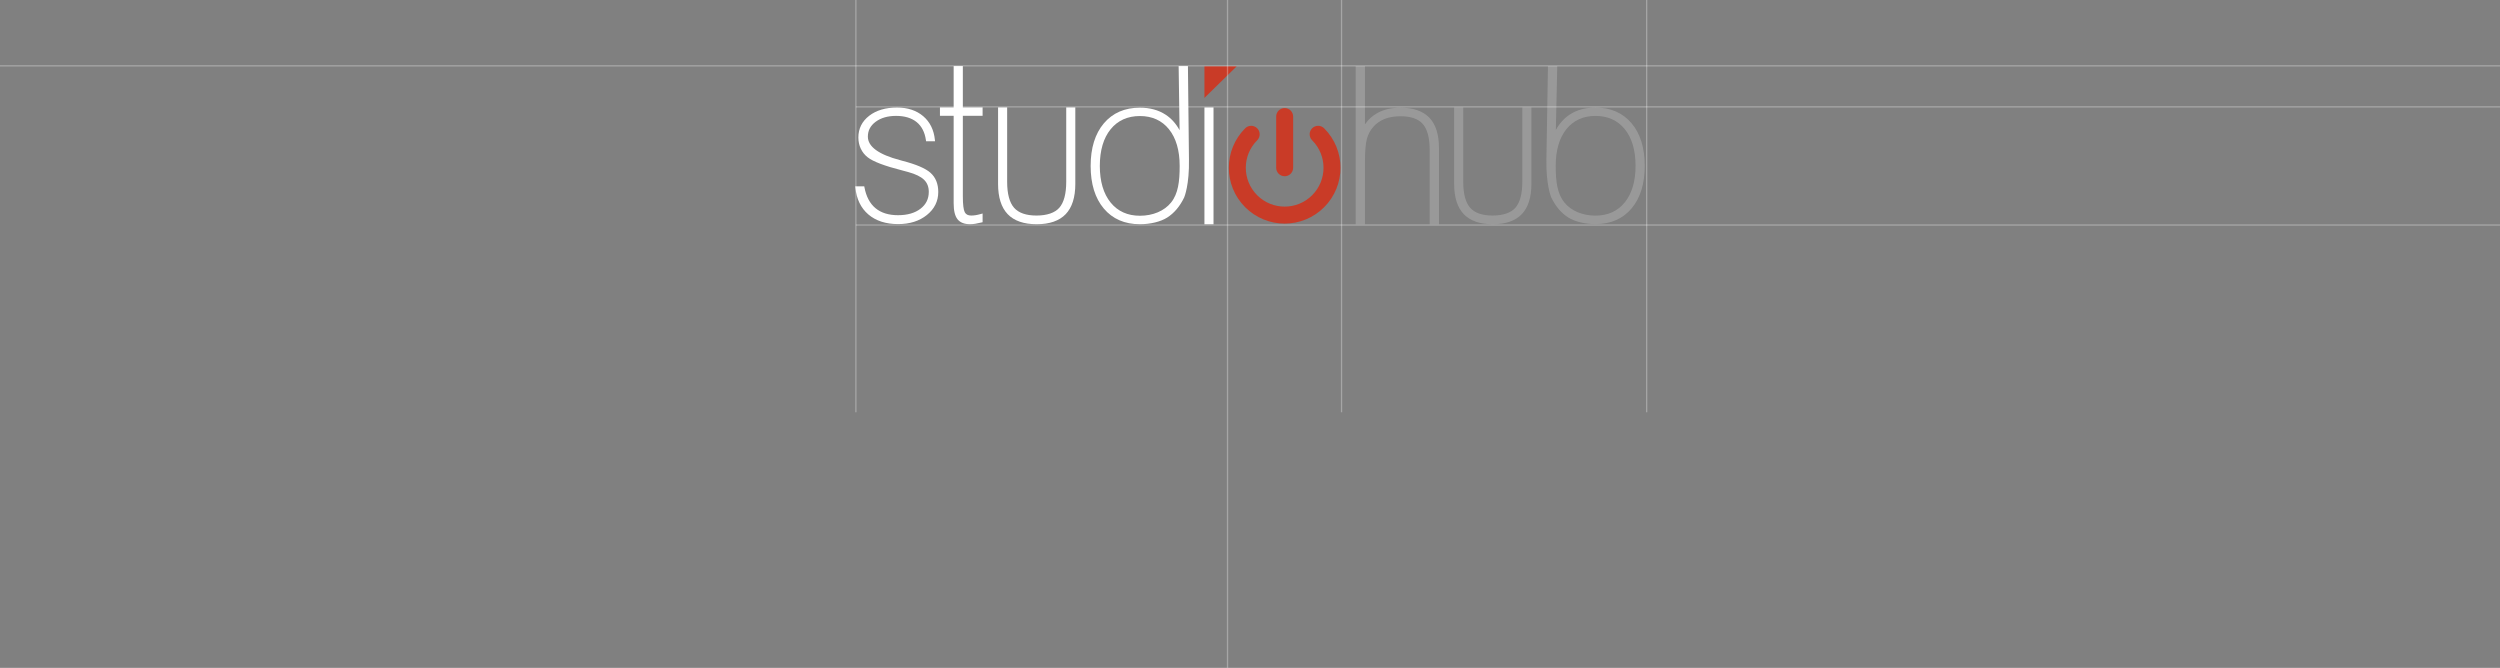 <?xml version="1.0" encoding="utf-8"?>
<!-- Generator: Adobe Illustrator 16.0.3, SVG Export Plug-In . SVG Version: 6.00 Build 0)  -->
<!DOCTYPE svg PUBLIC "-//W3C//DTD SVG 1.1//EN" "http://www.w3.org/Graphics/SVG/1.1/DTD/svg11.dtd">
<svg version="1.1" id="Layer_1" xmlns="http://www.w3.org/2000/svg" xmlns:xlink="http://www.w3.org/1999/xlink" x="0px" y="0px"
	 width="1900px" height="507.584px" viewBox="0 0 1900 507.584" enable-background="new 0 0 1900 507.584" xml:space="preserve">
<rect x="0" y="0" width="1900" height="507.584" fill="#808080" stroke="none"/>
<g id="Layer_1_1_">
	<g>
		<g>
			<path fill="#C93B27" d="M976.348,169.925c10.836,0.007,21.729-4.156,29.992-12.426l0,0c8.273-8.27,12.439-19.166,12.434-30.004
				l0,0c0.008-10.831-4.158-21.729-12.434-29.999l0,0c-2.513-2.512-6.601-2.512-9.114,0l0,0c-2.519,2.521-2.519,6.604,0,9.124l0,0
				c5.78,5.78,8.646,13.301,8.649,20.875l0,0c-0.006,7.58-2.869,15.098-8.649,20.884l0,0c-5.783,5.773-13.302,8.642-20.876,8.642
				l0,0c-7.586,0-15.102-2.862-20.889-8.642l0,0c-5.772-5.787-8.65-13.304-8.654-20.884l0,0c0.005-7.575,2.882-15.095,8.654-20.875
				l0,0l0,0c2.521-2.521,2.521-6.605,0-9.124l0,0c-2.518-2.512-6.595-2.512-9.12,0l0,0c-8.285,8.271-12.439,19.168-12.433,29.999
				l0,0c-0.009,10.837,4.146,21.734,12.433,30.004l0,0c8.271,8.263,19.149,12.426,29.974,12.426l0,0
				C976.329,169.925,976.336,169.925,976.348,169.925L976.348,169.925z"/>
			<path fill="#C93B27" d="M982.795,127.496V88.577c0-3.563-2.884-6.451-6.447-6.451l0,0c-3.563,0-6.453,2.888-6.453,6.451l0,0
				v38.919c0,3.56,2.89,6.448,6.453,6.448l0,0C979.911,133.943,982.795,131.055,982.795,127.496L982.795,127.496z"/>
		</g>
		<g>
			<path fill="#999999" d="M1212.563,170.312c-7.987,0-15.736-1.888-20.727-5.054c-5.292-3.344-9.635-8.477-12.911-15.246
				c-0.184-0.425-4.021-9.649-3.653-29.052l1.178-70.734h7.066l-1.078,48.571c2.734-4.979,6.28-8.915,10.579-11.731
				c5.4-3.537,11.979-5.331,19.546-5.331c11.5,0,20.722,4.015,27.416,11.932c6.649,7.866,10.021,18.752,10.021,32.358
				c0,13.608-3.358,24.491-9.982,32.351C1233.352,166.296,1224.113,170.312,1212.563,170.312z M1212.563,88.095
				c-9.298,0-16.726,3.372-22.075,10.024c-5.407,6.71-8.146,16.1-8.146,27.906c0,11.807,1.115,21.057,6.563,27.827
				c5.126,6.367,13.749,10.019,23.658,10.019c9.346,0,16.828-3.374,22.243-10.022c5.453-6.721,8.222-16.085,8.222-27.823
				c0-11.793-2.769-21.182-8.224-27.905C1229.392,91.468,1221.911,88.095,1212.563,88.095z"/>
		</g>
		<g>
			<g>
				<path fill="#333333" d="M807.172,161.426"/>
			</g>
		</g>
		<g>
			<path fill="#FFFFFF" d="M866.328,170.407c-11.55,0-20.789-4.017-27.457-11.938c-6.627-7.854-9.985-18.743-9.985-32.351
				c0-13.602,3.37-24.491,10.02-32.36c6.7-7.916,15.925-11.93,27.424-11.93c7.57,0,14.144,1.794,19.538,5.333
				c4.314,2.824,7.875,6.783,10.613,11.797l-0.718-48.734h7.066l0.782,70.835c0.369,19.396-3.468,28.62-3.634,29.004
				c-3.286,6.807-7.631,11.937-12.93,15.291C882.059,168.519,874.313,170.407,866.328,170.407z M866.328,88.187
				c-9.348,0-16.833,3.375-22.245,10.03c-5.455,6.718-8.221,16.105-8.221,27.901c0,11.739,2.766,21.104,8.223,27.828
				c5.413,6.649,12.896,10.019,22.243,10.019c9.907,0,18.528-3.651,23.654-10.015c5.448-6.77,6.565-16.02,6.565-27.832
				c0-11.805-2.741-21.196-8.146-27.905C883.05,91.56,875.624,88.187,866.328,88.187z"/>
			<g>
				<path fill="#FFFFFF" d="M682.645,170.312c-9.361,0-16.992-2.459-22.677-7.311c-5.691-4.862-9.013-11.699-9.861-20.318
					l-0.105-1.053h6.841l0.148,0.784c1.299,6.943,4.116,12.265,8.381,15.807c4.253,3.546,10.011,5.336,17.117,5.336
					c7.117,0,12.875-1.655,17.107-4.93c4.226-3.264,6.278-7.469,6.278-12.854c0-3.756-1.211-6.833-3.595-9.146
					c-2.458-2.384-6.506-4.358-12.031-5.866c-0.979-0.256-2.433-0.646-4.354-1.17c-13.675-3.482-22.34-6.771-26.479-10.052
					c-2.229-1.738-3.986-3.936-5.208-6.524c-1.226-2.576-1.847-5.451-1.847-8.542c0-6.716,2.77-12.259,8.229-16.476
					c5.383-4.16,12.491-6.27,21.125-6.27c8.078,0,14.776,2.21,19.91,6.57c5.148,4.371,8.144,10.436,8.894,18.024l0.105,1.058h-6.805
					l-0.115-0.829c-0.841-5.994-3.208-10.616-7.044-13.742c-3.848-3.132-9.11-4.723-15.646-4.723
					c-6.344,0-11.579,1.519-15.564,4.513c-3.953,2.975-5.875,6.653-5.875,11.249c0,7.614,8.262,13.633,24.561,17.892l1.655,0.476
					c10.391,2.663,17.604,5.744,21.411,9.147c3.901,3.496,5.884,8.399,5.884,14.568c0,7.018-2.924,12.911-8.688,17.514
					C698.697,168.003,691.379,170.312,682.645,170.312z"/>
				<path fill="#FFFFFF" d="M737.335,170.407c-4.434,0-7.687-1.29-9.667-3.833c-1.944-2.508-2.888-6.483-2.888-12.147V87.999
					h-10.421v-6.357h10.421V50.226h6.982v31.416h15.016v6.357h-15.016v61.145c0,6.243,0.498,10.342,1.48,12.181
					c0.895,1.677,2.485,2.49,4.87,2.49c1.04,0,2.142-0.086,3.272-0.263c1.157-0.173,2.555-0.493,4.163-0.948l1.229-0.346v6.619
					l-0.737,0.18c-1.698,0.414-3.292,0.749-4.74,0.989C739.885,170.286,738.546,170.407,737.335,170.407z"/>
				<path fill="#FFFFFF" d="M787.725,163.814c7.96,0,13.96-2.05,17.361-5.931c3.48-3.979,5.248-10.609,5.248-19.713V81.646h6.905
					v58.164c0,10.168-2.458,17.889-7.309,22.947c-4.855,5.081-12.273,7.653-22.045,7.653c-9.773,0-17.189-2.572-22.049-7.653
					c-4.848-5.062-7.304-12.783-7.304-22.947V81.646h6.9v56.524c0,9.104,1.769,15.734,5.248,19.713
					C774.128,161.817,779.861,163.814,787.725,163.814z"/>
			</g>
		</g>
		<path fill="#999999" d="M1134.354,163.814c7.957,0,13.959-2.05,17.359-5.931c3.479-3.979,5.246-10.609,5.246-19.713V81.646h6.906
			v58.164c0,10.168-2.457,17.889-7.311,22.947c-4.854,5.081-12.271,7.653-22.046,7.653c-9.77,0-17.188-2.572-22.045-7.653
			c-4.85-5.062-7.307-12.783-7.307-22.947V81.646h6.902v56.524c0,9.104,1.766,15.734,5.248,19.713
			C1120.752,161.817,1126.49,163.814,1134.354,163.814z"/>
		<polygon fill="#C93B27" points="915.371,74.395 915.371,50.318 939.959,50.318 915.396,74.395 		"/>
		<path fill="#FFFFFF" d="M922.275,170.437h-6.904V81.646h6.904V170.437z"/>
		<path fill="#999999" d="M1093.614,170.437h-7.063v-56.454c0-9.153-1.753-15.796-5.209-19.74
			c-3.418-3.912-9.113-5.896-16.931-5.896c-4.535,0-8.563,0.672-11.979,1.997c-3.391,1.311-6.287,3.302-8.615,5.925
			c-2.323,2.622-3.993,5.726-4.965,9.227c-0.983,3.561-1.483,9.427-1.483,17.437v47.508h-7.058V50.227h7.058v44.284
			c2.467-3.654,5.669-6.563,9.552-8.672c4.884-2.659,10.717-4.009,17.333-4.009c9.771,0,17.188,2.559,22.048,7.605
			c4.852,5.045,7.311,12.754,7.311,22.916v58.086H1093.614z"/>
	</g>
	
		<line opacity="0.3" fill="none" stroke="#FFFFFF" stroke-miterlimit="10" enable-background="new    " x1="650.467" y1="81.219" x2="1900" y2="81.219"/>
	
		<line opacity="0.3" fill="none" stroke="#FFFFFF" stroke-miterlimit="10" enable-background="new    " x1="650.467" y1="171.017" x2="1900" y2="171.017"/>
	
		<line opacity="0.3" fill="none" stroke="#FFFFFF" stroke-miterlimit="10" enable-background="new    " x1="0" y1="50.043" x2="1900" y2="50.043"/>
	
		<line opacity="0.3" fill="none" stroke="#FFFFFF" stroke-miterlimit="10" enable-background="new    " x1="650.47" y1="0" x2="650.47" y2="313.332"/>
	
		<line opacity="0.3" fill="none" stroke="#FFFFFF" stroke-miterlimit="10" enable-background="new    " x1="1019.569" y1="0" x2="1019.569" y2="313.332"/>
	
		<line opacity="0.3" fill="none" stroke="#FFFFFF" stroke-miterlimit="10" enable-background="new    " x1="932.921" y1="0" x2="932.921" y2="512.085"/>
	
		<line opacity="0.3" fill="none" stroke="#FFFFFF" stroke-miterlimit="10" enable-background="new    " x1="1251.47" y1="0" x2="1251.47" y2="313.332"/>
</g>
</svg>
